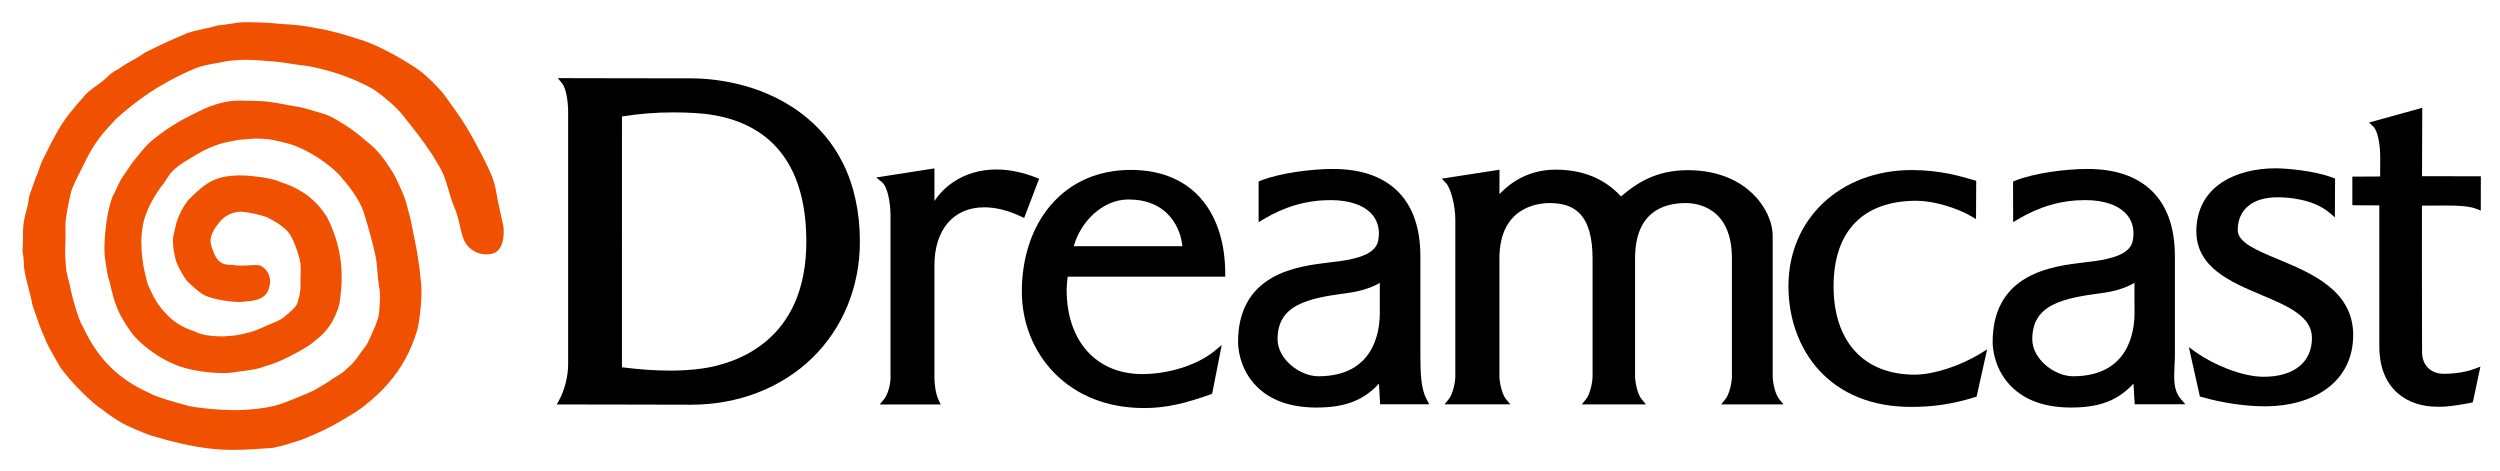 <?xml version="1.0" encoding="UTF-8" standalone="no"?>
<!-- Created by ERK -->

<svg
   width="1015.736mm"
   height="191.556mm"
   viewBox="0 0 1015.736 191.556"
   version="1.1"
   id="svg1"
   inkscape:version="1.3.2 (091e20e, 2023-11-25, custom)"
   sodipodi:docname="dreamcast-jp.svg"
   xmlns:inkscape="http://www.inkscape.org/namespaces/inkscape"
   xmlns:sodipodi="http://sodipodi.sourceforge.net/DTD/sodipodi-0.dtd"
   xmlns="http://www.w3.org/2000/svg"
   xmlns:svg="http://www.w3.org/2000/svg">
  <sodipodi:namedview
     id="namedview1"
     pagecolor="#ffffff"
     bordercolor="#000000"
     borderopacity="0.25"
     inkscape:showpageshadow="2"
     inkscape:pageopacity="0.0"
     inkscape:pagecheckerboard="true"
     inkscape:deskcolor="#d1d1d1"
     inkscape:document-units="mm"
     inkscape:zoom="0.41179679"
     inkscape:cx="1947.5625"
     inkscape:cy="86.207569"
     inkscape:window-width="2560"
     inkscape:window-height="1351"
     inkscape:window-x="-9"
     inkscape:window-y="-9"
     inkscape:window-maximized="1"
     inkscape:current-layer="g45" />
  <defs
     id="defs1" />
  <g
     inkscape:label="Layer 1"
     inkscape:groupmode="layer"
     id="layer1"
     transform="translate(342.635,-38.1)">
    <g
       id="g45"
       transform="matrix(0.265,0,0,0.265,-342.645,38.1)">
      <g
         id="g44">
        <g
           id="g24"
           style="display:inline;fill:#f05100;fill-opacity:1">
          <path
             class="st1"
             d="m 358,689.72 c -13.29,0 -25.6,-0.69 -37.71,-2.17 -26.09,-3.15 -55.43,-9.75 -89.99,-20.18 h -0.2 l -0.1,-0.1 c -11.91,-4.43 -33.38,-13.39 -42.73,-18.61 -6.01,-3.05 -25.01,-15.95 -29.83,-20.28 -15.06,-9.45 -45.69,-38.89 -64.79,-64.89 l -0.2,-0.3 -0.2,-0.3 C 91.07,560.63 89,556.98 86.54,552.85 80.24,541.82 71.57,526.86 68.82,518.49 62.52,505.3 57.5,490.33 53.85,479.4 c -1.48,-4.53 -2.76,-8.37 -3.84,-11.03 l -0.2,-0.49 -0.1,-0.49 c -1.67,-9.65 -3.84,-17.82 -6.01,-25.8 -2.66,-10.04 -5.51,-20.38 -6.99,-33.08 v -0.39 -0.39 c 0.3,-4.43 -0.89,-16.25 -2.17,-23.04 l -0.1,-0.79 0.1,-0.69 c 0.69,-6.2 0.69,-12.21 0.69,-18.61 0,-8.76 0,-17.92 1.87,-27.86 1.08,-6.01 2.46,-10.54 3.54,-14.57 1.58,-5.61 2.95,-10.34 3.45,-17.43 v -0.2 -0.2 c 0.49,-3.54 2.95,-10.04 5.51,-17.03 1.77,-4.73 3.54,-9.65 4.33,-12.6 l 0.1,-0.39 0.2,-0.39 c 2.26,-4.82 3.74,-9.16 5.42,-13.88 2.26,-6.6 4.63,-13.39 9.06,-21.37 1.48,-2.76 2.86,-5.61 4.33,-8.57 9.26,-18.41 19.79,-39.29 34.76,-57.6 4.23,-5.61 14.47,-17.33 20.58,-24.32 1.08,-1.28 2.95,-3.35 2.95,-3.35 l 0.1,-0.1 c 6.2,-6.2 11.13,-9.65 16.15,-13.19 4.23,-2.95 8.57,-5.91 14.08,-10.93 l 0.3,-0.3 0.2,-0.1 c 0.3,-0.2 0.79,-0.79 1.28,-1.18 3.25,-3.15 10.04,-9.65 17.43,-12.6 7.58,-5.81 14.67,-9.65 21.46,-13.49 6.3,-3.54 12.31,-6.79 18.61,-11.52 l 0.39,-0.3 0.39,-0.2 C 249.29,67.15 259.63,62.42 286.61,51.1 l 0.1,-0.1 0.2,-0.1 c 9.06,-3.15 19.69,-5.42 29.14,-7.48 6.89,-1.48 13.39,-2.86 16.54,-4.14 l 0.69,-0.3 h 0.79 c 5.81,-0.3 11.52,-1.28 17.72,-2.26 7.88,-1.28 16.05,-2.66 24.42,-2.66 1.48,0 2.95,0 4.43,0.1 1.18,0 2.36,0 3.54,0 18.02,0 35.45,1.38 50.22,2.76 1.48,0.1 3.05,0.2 4.73,0.3 11.62,0.79 25.99,1.77 44.8,5.81 23.34,3.45 46.87,10.93 62.42,15.85 2.66,0.79 5.02,1.58 7.19,2.26 28.85,8.76 76.41,36.23 94.33,50.51 7.98,6.4 24.71,22.84 31.61,31.61 4.43,5.71 11.72,16.05 18.12,25.11 2.86,4.04 5.51,7.88 7.78,11.13 13.29,19.4 28.46,48.15 38.89,68.92 13.19,26.39 14.77,35.05 18.41,55.93 l 0.49,2.95 8.76,40.27 v 0.3 c 1.48,13.29 -0.39,37.02 -17.13,41.06 -3.05,0.69 -6.1,1.08 -9.06,1.08 v 0 c -12.6,0 -24.62,-6.3 -31.21,-16.34 -5.12,-7.88 -7.19,-17.33 -9.35,-27.27 -1.97,-8.96 -4.23,-19 -8.96,-29.54 -3.15,-7.29 -5.51,-15.46 -8.07,-24.12 -3.94,-13.59 -8.07,-27.77 -15.46,-38.89 l -0.1,-0.2 -9.85,-16.54 c -13.78,-21.17 -28.26,-39.19 -38.79,-52.38 -2.76,-3.35 -5.32,-6.6 -7.48,-9.45 -9.65,-11.72 -27.47,-27.27 -43.32,-37.91 -14.47,-8.86 -38.89,-19.5 -58.19,-25.4 h -0.1 c -5.32,-1.77 -30.13,-9.06 -45.39,-11.03 -9.06,-0.98 -16.74,-2.17 -24.12,-3.35 -9.85,-1.58 -19.2,-2.95 -30.42,-3.74 -4.33,-0.3 -8.17,-0.59 -11.91,-0.89 -8.96,-0.69 -16.64,-1.28 -25.5,-1.28 -8.86,0 -18.31,0.59 -29.83,1.97 -4.63,1.18 -10.04,2.17 -15.75,3.15 -10.04,1.77 -21.46,3.74 -32,7.78 -17.03,6.99 -35.94,16.44 -51.79,25.8 l -0.1,0.1 c -20.87,11.52 -51.4,34.26 -71.19,52.97 -19.99,21.37 -30.23,32.98 -44.6,60.95 -2.07,4.33 -4.63,9.35 -7.29,14.67 -5.91,11.62 -12.7,24.81 -15.95,34.95 l -0.2,0.69 c -3.35,14.97 -9.55,42.93 -8.37,55.93 v 0.2 0.2 c 0.2,10.83 -0.1,17.92 -0.3,24.22 -0.3,8.27 -0.59,14.77 0.49,26.19 v 0.2 0.2 c 0.1,11.22 2.46,20.38 4.82,29.24 1.38,5.22 2.76,10.54 3.74,16.15 2.46,11.82 12.31,45.78 17.43,52.87 l 0.3,0.39 0.2,0.39 c 28.85,62.13 67.74,86.45 105.45,103.38 l 0.1,0.1 0.1,0.1 c 7.48,3.84 28.85,10.54 58.58,18.41 17.92,3.25 41.35,5.42 64.59,5.91 1.48,0 3.05,0 4.63,0 22.15,0 52.97,-3.15 71.98,-10.14 15.66,-5.81 33.28,-13.29 41.75,-16.94 2.86,-1.18 4.33,-1.87 5.22,-2.26 10.73,-5.81 25.4,-14.67 29.64,-18.12 l 0.2,-0.2 0.3,-0.2 c 2.86,-1.87 5.42,-3.35 7.68,-4.73 4.92,-2.95 8.57,-5.12 11.91,-8.66 l 0.2,-0.2 1.87,-1.67 c 6.99,-6.1 11.22,-9.85 16.44,-17.43 3.54,-5.02 8.76,-12.41 13.98,-19.1 3.35,-5.61 5.81,-11.52 8.76,-18.31 1.58,-3.74 3.25,-7.68 5.22,-11.82 5.22,-14.08 5.32,-15.46 6.01,-26.29 0.1,-2.26 0.3,-4.82 0.49,-8.07 v -0.3 l 0.1,-0.3 c 0.98,-4.53 -0.2,-22.06 -0.98,-24.71 l -0.1,-0.2 -0.1,-0.3 c -1.38,-7.88 -1.97,-15.36 -2.46,-22.55 -0.69,-8.76 -1.28,-17.03 -3.35,-25.9 -5.12,-22.25 -9.55,-38.6 -16.25,-60.26 l -0.1,-0.2 c -6.4,-24.32 -26.78,-47.85 -37.71,-60.55 -6.89,-7.98 -32.89,-31.8 -70.5,-46.57 -10.44,-3.54 -27.18,-7.38 -37.42,-9.16 -8.07,-0.89 -13.98,-1.18 -19.1,-1.18 -5.61,0 -10.34,0.39 -16.94,0.98 -3.35,0.3 -7.19,0.69 -11.91,0.98 -7.48,1.28 -24.81,4.82 -30.82,6.99 -18.31,6.5 -24.81,10.24 -44.7,22.45 l -0.1,0.1 c -8.17,4.73 -15.16,8.76 -24.32,17.33 -3.84,3.54 -7.19,8.76 -10.44,13.78 -2.56,4.04 -5.02,7.88 -7.88,11.03 -5.71,7.68 -16.05,23.14 -22.74,40.86 l -0.1,0.2 c -6.2,14.87 -8.37,36.82 -7.38,50.81 v 0.2 0.2 c 0,10.44 2.95,30.23 4.04,34.36 1.08,4.04 3.64,15.66 4.63,19.99 l 0.2,0.98 c 0.2,0.89 1.58,4.23 7.78,17.03 l 0.69,1.48 c 2.95,6.2 9.85,18.61 23.63,32.1 l 0.1,0.1 0.1,0.1 c 8.47,9.16 25.9,19.4 39.78,23.34 l 0.59,0.2 0.49,0.3 c 12.11,6.7 33.67,7.38 42.54,7.38 l 1.87,-0.1 c 6.5,-0.39 18.61,-1.18 25.01,-2.76 2.36,-0.59 4.43,-1.08 6.2,-1.48 10.24,-2.36 14.08,-3.25 27.18,-8.96 4.82,-2.26 9.16,-4.04 13.1,-5.61 7.68,-3.15 13.78,-5.61 19.99,-10.14 0.89,-0.69 13.39,-10.63 19,-17.72 2.36,-2.95 7.78,-21.37 6.89,-32.59 v -0.1 -0.1 c -0.2,-5.91 0,-11.03 0.2,-15.56 0.3,-8.37 0.59,-14.97 -1.48,-23.24 -3.74,-15.06 -9.45,-29.54 -14.97,-38.01 -5.42,-8.47 -17.43,-17.53 -33.77,-25.6 -7.98,-3.94 -28.36,-7.88 -36.63,-8.86 -1.67,-0.2 -3.35,-0.3 -4.92,-0.3 -15.56,0 -26.19,9.06 -30.13,13.1 -9.45,10.83 -19.59,25.01 -14.97,39.09 5.42,17.13 10.63,29.24 28.85,29.24 0.69,0 1.48,0 2.26,-0.1 h 0.59 l 0.59,0.1 c 3.94,0.79 8.37,1.18 13.69,1.18 4.23,0 8.57,-0.3 12.31,-0.49 3.25,-0.2 6.4,-0.39 9.06,-0.39 3.94,0 6.7,0.39 8.76,1.38 l 0.2,0.1 0.2,0.1 c 12.31,6.79 15.85,21.46 12.31,31.51 -3.45,20.38 -24.62,21.96 -38.7,22.94 -2.26,0.39 -4.92,0.59 -7.98,0.59 -17.23,0 -47.26,-5.91 -56.12,-12.31 -5.42,-3.35 -12.9,-10.14 -18.9,-15.56 l -1.58,-1.48 c -4.73,-4.23 -9.45,-12.5 -13.49,-19.89 -4.04,-7.29 -6.4,-13.49 -7.68,-19.4 -0.1,-0.59 -0.3,-1.18 -0.39,-1.87 -1.28,-6.4 -3.54,-17.03 -2.56,-27.77 0.39,-4.43 1.28,-7.48 2.17,-11.13 0.79,-2.95 1.67,-6.2 2.56,-11.22 l 0.1,-0.3 0.1,-0.3 c 4.14,-13.1 9.26,-22.94 17.62,-34.36 l 0.2,-0.3 0.3,-0.3 c 11.91,-12.01 24.81,-24.02 37.91,-30.03 9.55,-5.02 25.11,-7.88 42.63,-7.88 3.05,0 6.2,0.1 9.26,0.3 h 0.2 c 16.44,1.58 33.18,3.45 44.6,7.29 h 0.1 c 2.46,0.89 4.73,1.67 6.79,2.46 14.38,5.12 20.97,7.48 35.54,16.64 15.06,9.35 29.24,25.99 36.53,38.5 l 0.1,0.2 0.1,0.2 c 19.5,39.88 25.4,77.78 19.3,122.88 -0.59,9.75 -3.94,18.81 -8.86,29.34 -3.64,7.78 -12.01,22.45 -27.47,33.87 -5.81,5.32 -14.18,11.22 -20.48,14.57 -7.78,4.63 -13.49,7.58 -20.78,11.22 -1.58,0.79 -3.15,1.58 -4.82,2.46 l -0.1,0.1 c -9.16,4.33 -19.2,8.86 -32.2,12.5 -11.52,4.53 -20.87,5.71 -32.79,7.19 -3.35,0.39 -6.79,0.89 -10.54,1.38 -5.32,1.28 -12.8,1.97 -21.86,1.97 -20.28,0 -52.09,-3.54 -74.93,-13.69 -21.27,-8.86 -43.52,-24.32 -59.47,-41.35 -7.09,-7.48 -14.08,-19.2 -18.22,-26.19 -1.38,-2.26 -2.56,-4.23 -3.05,-5.02 l -0.2,-0.3 -0.2,-0.3 c -9.85,-19.1 -13.88,-36.92 -16.25,-47.56 -0.69,-3.15 -1.38,-6.1 -1.77,-6.99 -2.26,-5.32 -3.54,-14.28 -4.82,-22.84 -0.59,-3.84 -1.08,-7.58 -1.67,-10.73 -2.46,-12.7 -0.69,-63.11 11.22,-94.92 l 0.1,-0.3 0.2,-0.3 c 2.66,-5.02 4.92,-10.04 6.99,-14.38 2.95,-6.4 5.51,-12.01 8.47,-15.85 2.95,-4.14 5.32,-7.78 7.48,-11.03 3.84,-5.81 7.09,-10.83 11.62,-16.15 1.97,-2.36 3.84,-4.63 5.61,-6.89 7.78,-9.55 14.57,-17.82 23.14,-24.02 26.49,-21.56 48.84,-32.89 77.49,-46.47 l 0.1,-0.1 0.1,-0.1 c 25.11,-10.24 38.79,-12.21 55.24,-12.21 4.53,0 9.16,0.1 14.47,0.3 4.23,0.1 8.57,0.3 13.59,0.39 13.49,0.1 31.8,3.64 43.91,6.01 2.07,0.39 4.04,0.79 5.71,1.08 15.66,2.07 26.19,5.42 36.53,8.57 3.45,1.08 6.7,2.07 10.24,3.05 12.6,3.45 21.07,8.86 30.03,14.47 2.17,1.38 4.33,2.76 6.7,4.14 l 0.1,0.1 c 10.73,6.89 22.55,15.85 30.03,22.84 20.09,14.87 30.33,30.72 42.04,49.03 l 0.59,0.89 c 3.05,4.43 17.23,35.25 19.59,44.01 v 0.1 c 0.98,3.94 4.23,16.34 6.4,23.73 v 0.1 0.1 c 1.38,5.81 2.36,11.13 3.45,16.84 1.08,5.61 2.07,11.32 3.64,17.72 v 0.1 c 2.66,12.9 7.38,38.1 9.26,62.42 3.45,21.56 -2.17,63.31 -5.32,75.72 l -0.1,0.2 c -9.45,31.61 -24.02,58.39 -44.7,81.92 -10.44,12.31 -21.46,21.96 -34.66,32.69 -9.26,7.58 -17.03,12.31 -30.03,20.09 l -3.64,2.17 c -21.86,13 -37.71,20.68 -65.28,31.51 l -0.2,0.1 -3.35,1.08 c -11.03,3.54 -24.81,7.98 -39.38,10.93 l -0.3,0.1 h -0.3 c -20.9,1.4 -39.71,2.98 -59.9,2.98 z"
             id="path23"
             style="display:inline;fill:#f05100;fill-opacity:1" />
        </g>
        <g
           id="g43"
           style="fill:#000000">
          <g
             id="g26"
             style="fill:#000000">
            <path
               d="m 1059.54,620.5 c -14.77,0 -49.13,-0.1 -85.56,-0.2 -43.72,-0.1 -88.81,-0.2 -112.15,-0.2 h -8.17 l 3.94,-7.19 c 8.17,-15.26 13.49,-36.43 13.49,-53.96 V 171.22 c 0,-15.95 -3.15,-35.94 -9.26,-43.42 l -6.5,-7.98 h 10.34 c 24.12,0 62.92,0.1 100.33,0.2 37.02,0.1 72.07,0.1 93.64,0.1 29.05,0 103.68,5.12 167.78,52.78 27.86,20.68 49.82,46.67 64.98,77.29 17.23,34.56 25.99,75.03 25.99,120.42 0,69.32 -26.19,132.82 -73.65,178.81 -47.55,45.78 -113.32,71.08 -185.2,71.08 z M 953.6,563.1 c 27.47,3.45 51.59,5.12 73.65,5.12 17.62,0 34.26,-1.08 49.53,-3.25 48.25,-6.89 160.29,-39.78 159.51,-196.13 -0.69,-153.5 -93.14,-191.11 -170.53,-195.54 -11.32,-0.69 -22.55,-0.98 -33.38,-0.98 -27.08,0 -52.87,2.07 -78.77,6.3 V 563.1 Z"
               id="path25"
               style="display:inline;fill:#000000" />
          </g>
          <g
             id="g28"
             style="fill:#000000">
            <path
               d="m 1348.72,620.21 6.6,-7.98 c 6.5,-7.88 10.04,-24.12 10.04,-32.3 v -249.4 c -0.1,-19.69 -4.33,-44.21 -13.29,-51.4 l -8.76,-6.99 89.4,-13.98 v 50.02 c 7.38,-11.13 16.94,-20.87 28.36,-28.65 18.81,-12.9 41.75,-19.69 66.36,-19.69 19.5,0 40.07,4.14 61.24,12.41 l 4.53,1.77 -22.94,60.16 -4.82,-2.26 c -19.79,-9.35 -38.79,-14.08 -56.42,-14.08 -47.06,0 -76.31,34.17 -76.31,89.11 v 172.8 c 0,7.78 1.67,23.63 6.3,33.38 l 3.35,6.99 h -93.64 z"
               id="path27"
               style="fill:#000000" />
          </g>
          <g
             id="g30"
             style="fill:#000000">
            <path
               d="m 3740.04,623.65 c -1.38,0 -2.76,0 -4.04,-0.1 -42.54,0 -88.02,-24.42 -88.02,-92.75 V 314.88 c -10.04,0 -32,0 -36.63,-0.2 l -4.73,-0.2 v -43.72 h 4.92 c 3.15,0 15.56,-0.1 26.49,-0.1 4.23,0 8.27,0 11.22,-0.1 0,-9.75 0.1,-29.74 0.1,-29.74 0,-18.31 -3.64,-40.37 -10.73,-46.97 l -6.4,-6.01 81.62,-22.55 -0.39,104.86 c 18.9,0 90.19,0.1 90.19,0.1 l -0.1,52.68 -6.7,-2.66 c -8.86,-3.54 -19.2,-4.53 -35.05,-5.02 -0.98,0 -4.33,-0.1 -15.16,-0.1 -11.22,0 -25.6,0 -33.18,0.1 h -0.1 c -0.2,24.52 0,139.22 0.1,190.92 0,17.13 0.1,29.64 0.1,34.07 0,19.69 13.39,32.89 33.38,32.89 8.17,0 29.24,-0.79 47.56,-7.78 l 8.47,-3.25 -11.62,54.74 -3.05,0.69 c -8.76,1.69 -30.62,6.12 -48.25,6.12 z"
               id="path29"
               style="fill:#000000" />
          </g>
          <g
             id="g32"
             style="fill:#000000">
            <path
               d="m 3473.31,622.96 c -30.82,0 -65.58,-5.12 -97.67,-14.28 l -2.76,-0.79 -16.94,-75.62 10.44,7.48 c 26.39,18.81 70.6,37.91 104.27,37.91 46.38,0 74.04,-22.25 74.04,-59.57 0,-33.28 -37.71,-49.13 -77.69,-65.97 -46.67,-19.69 -99.54,-41.94 -99.54,-97.48 0,-32.1 13.49,-57.99 39.09,-74.93 21.07,-13.98 50.31,-21.66 82.22,-21.66 16.54,0 59.86,3.54 88.22,14.57 l 3.15,1.18 -0.3,59.47 -8.07,-6.89 c -25.21,-21.56 -64.3,-23.93 -79.95,-23.93 -38.1,0 -60.95,18.81 -60.95,50.41 0,18.81 28.75,30.82 62.13,44.7 51.2,21.37 114.9,47.85 114.9,116.09 0,34.76 -14.28,63.51 -41.35,82.9 -23.72,17.06 -56.81,26.41 -93.24,26.41 z"
               id="path31"
               style="fill:#000000" />
          </g>
          <g
             id="g34"
             style="fill:#000000">
            <path
               d="m 2638.86,620.01 6.5,-7.98 c 6.6,-8.17 10.04,-26.78 10.04,-34.56 V 396.11 c 0,-78.67 -54.15,-84.77 -70.79,-84.77 -35.45,0 -77.69,14.67 -77.69,84.77 v 181.46 c 0,7.78 3.45,26.49 10.04,34.46 l 6.6,7.98 h -98.36 l 6.5,-7.98 c 6.6,-8.17 10.04,-26.78 10.04,-34.56 V 396.11 c 0,-32.39 -6.7,-55.63 -19.99,-69.02 -10.44,-10.63 -25.3,-15.75 -45.69,-15.75 -18.12,0 -77.1,6.1 -77.1,84.77 v 181.37 c 0,7.78 3.45,26.49 10.04,34.46 l 6.6,7.98 h -100.82 l 6.5,-7.98 c 6.6,-8.17 10.04,-26.78 10.04,-34.56 V 336.34 c 0,-20.97 -6.99,-47.95 -14.28,-55.63 l -6.5,-6.79 88.52,-13.69 v 5.71 c 0,2.36 0,13.19 -0.1,23.63 0,2.76 0,5.51 0,8.07 23.83,-24.91 52.78,-37.51 86.25,-37.51 41.45,0 75.13,13.78 100.13,41.06 23.43,-19.99 53.07,-40.27 102.4,-40.27 50.9,0 81.82,19.3 98.85,35.45 19.3,18.31 31.31,43.32 31.31,65.28 v 215.93 c 0,7.78 3.45,26.49 10.04,34.46 l 6.6,7.98 h -95.68 z"
               id="path33"
               style="fill:#000000" />
          </g>
          <g
             id="g36"
             style="fill:#000000">
            <path
               d="m 3175.37,624.83 c -42.93,0 -75.52,-12.8 -96.89,-38.01 -21.66,-25.5 -23.34,-54.45 -23.34,-62.72 0,-45.59 17.62,-78.77 52.48,-98.46 29.05,-16.44 64,-20.48 89.6,-23.53 4.92,-0.59 9.55,-1.08 13.69,-1.67 25.21,-3.54 54.65,-10.34 58.88,-30.72 3.25,-15.46 0.3,-29.34 -8.37,-39.98 -12.11,-14.77 -34.86,-22.94 -64.3,-22.94 -36.23,0 -70.01,9.65 -103.19,29.44 l -7.38,4.43 -0.1,-62.33 3.05,-1.28 c 29.44,-11.82 78.08,-18.02 110.87,-18.02 41.55,0 74.24,10.73 97.08,32 24.62,22.84 37.12,57.11 37.12,102.01 v 149.56 c 0,6.2 -0.3,12.21 -0.59,18.02 -0.98,20.28 -1.87,37.71 9.65,51.1 l 6.99,8.07 h -77.69 l -1.87,-31.7 c -23.72,26 -52.37,36.73 -95.69,36.73 z m 97.18,-191.21 c -12.01,7.38 -30.03,13.19 -49.72,15.66 -28.85,3.84 -56.42,8.07 -76.31,18.51 -20.87,11.03 -30.62,27.67 -30.62,52.38 0,30.52 34.36,56.71 62.42,56.71 85.07,0 94.33,-67.74 94.33,-96.89 z"
               id="path35"
               style="fill:#000000" />
          </g>
          <g
             id="g38"
             style="fill:#000000">
            <path
               d="m 2929.81,623.85 c -59.08,0 -108.11,-19.79 -141.78,-57.3 -29.64,-32.98 -45.98,-78.47 -45.98,-127.9 0,-103.09 79.56,-177.92 189.14,-177.92 42.83,0 75.32,9.65 90.98,14.28 1.58,0.49 2.95,0.89 4.23,1.18 l 3.54,0.98 -0.3,58.78 -7.29,-4.33 c -23.14,-13.59 -59.18,-23.83 -83.79,-23.83 -82.12,0 -127.31,46.57 -127.31,131.15 0,84.87 46.47,135.48 124.36,135.48 28.75,0 69.42,-13.1 101.22,-32.69 l 9.85,-6.1 -16.15,72.57 -2.76,0.79 c -34.65,10.63 -63.01,14.86 -97.96,14.86 z"
               id="path37"
               style="fill:#000000" />
          </g>
          <g
             id="g40"
             style="fill:#000000">
            <path
               d="m 1754.28,625.62 c -55.83,0 -103.58,-18.71 -138.04,-54.06 -31.9,-32.69 -49.53,-77 -49.53,-124.85 0,-51.79 15.66,-98.66 44.11,-131.94 30.33,-35.54 72.86,-54.25 123.17,-54.25 47.16,0 85.37,16.44 110.47,47.66 22.25,27.67 34.07,66.07 34.07,111.06 v 4.92 H 1637 c -0.79,6.2 -1.48,12.6 -1.58,19.2 -0.2,38.79 10.63,71.58 31.21,94.72 20.48,23.04 49.72,35.35 84.48,35.45 41.45,0 85.17,-14.08 111.56,-35.84 l 10.54,-8.76 -14.77,74.93 -2.66,0.89 c -36.42,12.9 -66.15,20.87 -101.5,20.87 z M 1646.37,377.5 c 6.1,0 18.02,0 39.88,0 44.7,0 108.31,0 126.52,0 -0.98,-12.5 -5.91,-29.24 -17.13,-43.32 -14.97,-18.81 -37.12,-28.36 -65.77,-28.36 -40.87,0.1 -74.05,36.23 -83.5,71.68 z"
               id="path39"
               style="fill:#000000" />
          </g>
          <g
             id="g42"
             style="fill:#000000">
            <path
               d="m 2018.45,624.83 c -42.93,0 -75.52,-12.8 -96.89,-38.01 -21.66,-25.5 -23.34,-54.45 -23.34,-62.72 0,-45.59 17.62,-78.77 52.48,-98.46 29.05,-16.44 64,-20.48 89.6,-23.53 4.92,-0.59 9.55,-1.08 13.69,-1.67 25.11,-3.54 54.55,-10.34 58.88,-30.72 3.25,-15.46 0.3,-29.34 -8.37,-39.98 -12.11,-14.77 -34.86,-22.94 -64.3,-22.94 -36.33,0 -70.1,9.65 -103.09,29.44 l -7.38,4.43 v -62.42 l 3.05,-1.28 c 29.44,-11.72 77.98,-17.92 110.67,-17.92 41.65,0 74.34,10.73 97.18,32 24.62,22.84 37.12,57.11 37.12,102.01 v 149.56 c 0,29.44 0.69,53.37 9.75,70.01 l 3.84,7.19 h -75.32 l -1.77,-31.7 c -23.82,25.98 -52.38,36.71 -95.8,36.71 z m 97.18,-191.21 c -12.01,7.38 -30.03,13.1 -49.72,15.66 -28.85,3.84 -56.42,8.07 -76.41,18.51 -20.97,11.03 -30.72,27.67 -30.72,52.38 0,30.52 34.36,56.71 62.42,56.71 85.07,0 94.33,-67.74 94.33,-96.89 v -46.38 h 0.1 z"
               id="path41"
               style="fill:#000000" />
          </g>
        </g>
      </g>
    </g>
  </g>
</svg>
